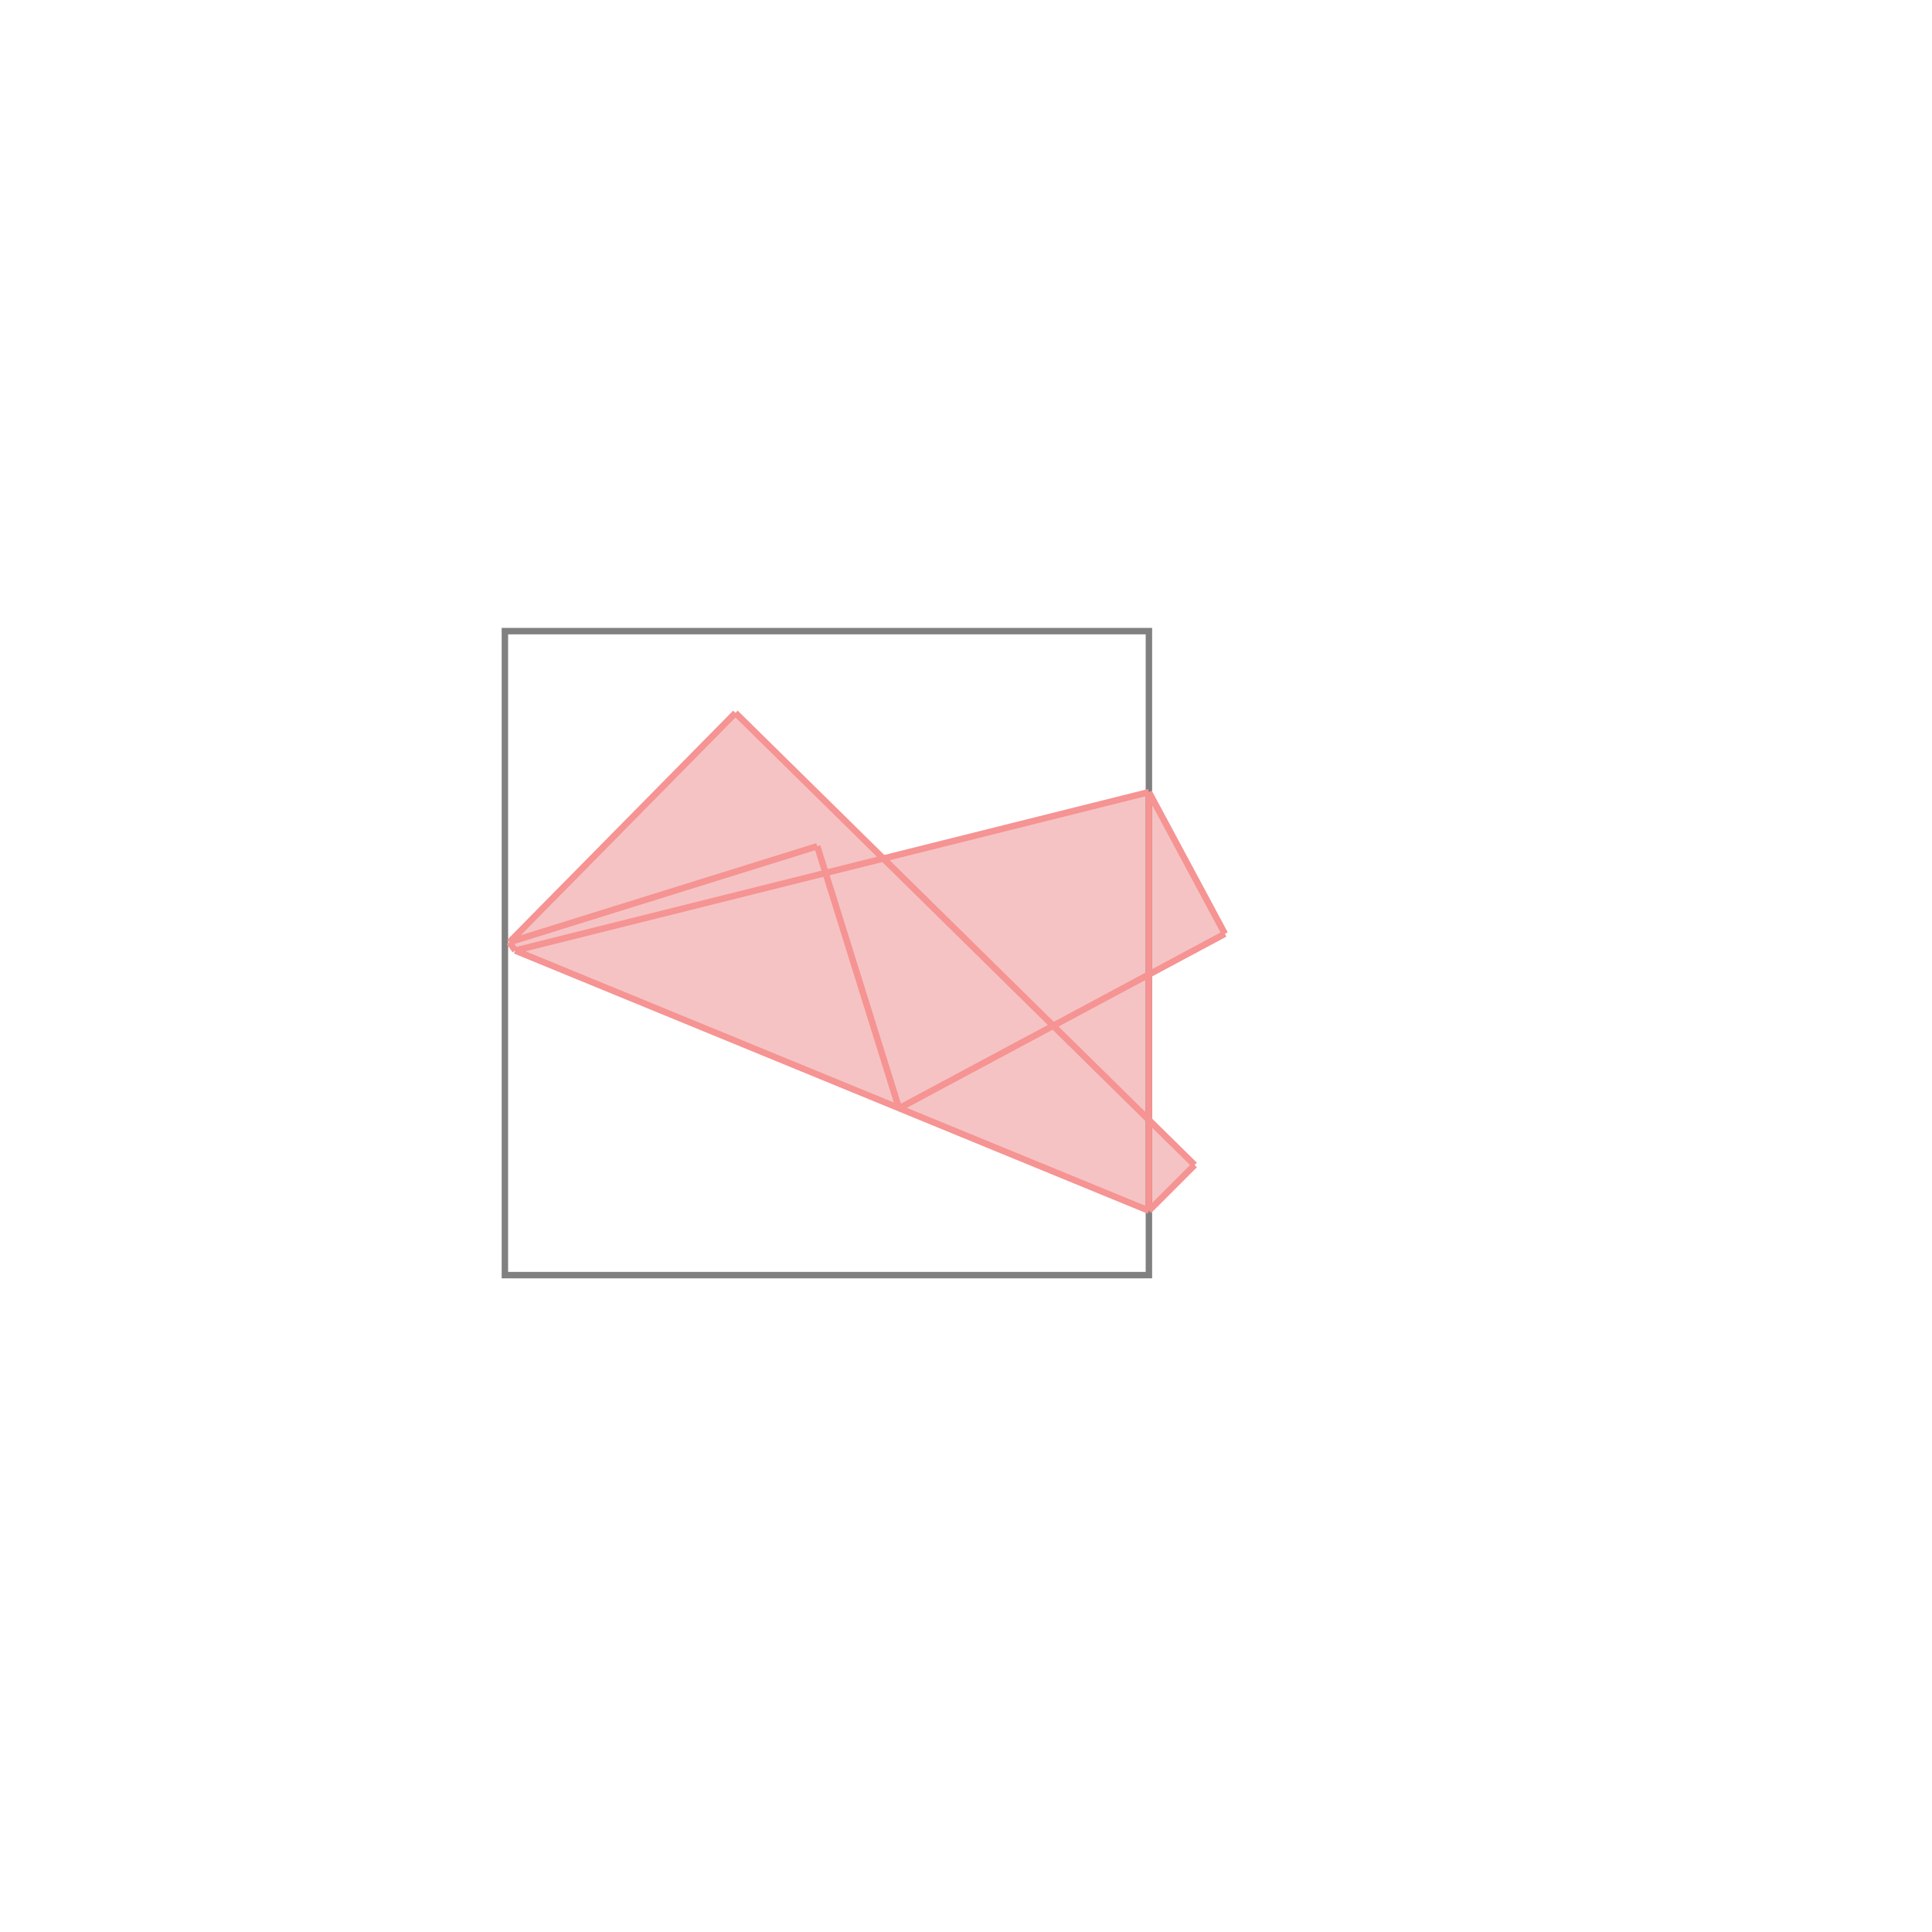 <svg xmlns="http://www.w3.org/2000/svg" viewBox="-1.5 -1.5 3 3">
<g transform="scale(1, -1)">
<path d="M0.284 -0.38 L0.355 -0.309 L0.284 -0.239 L0.284 -0.013 L0.402 0.05 L0.284 0.27 L-0.128 0.167 L-0.358 0.393 L-0.709 0.037 L-0.7 0.024 z " fill="rgb(245,195,195)" />
<path d="M-0.716 -0.48 L0.284 -0.48 L0.284 0.52 L-0.716 0.52  z" fill="none" stroke="rgb(128,128,128)" stroke-width="0.01" />
<line x1="0.284" y1="-0.38" x2="0.355" y2="-0.309" style="stroke:rgb(246,147,147);stroke-width:0.01" />
<line x1="-0.104" y1="-0.221" x2="0.402" y2="0.05" style="stroke:rgb(246,147,147);stroke-width:0.01" />
<line x1="0.284" y1="-0.38" x2="0.284" y2="0.27" style="stroke:rgb(246,147,147);stroke-width:0.01" />
<line x1="-0.7" y1="0.024" x2="-0.709" y2="0.037" style="stroke:rgb(246,147,147);stroke-width:0.01" />
<line x1="-0.104" y1="-0.221" x2="-0.231" y2="0.186" style="stroke:rgb(246,147,147);stroke-width:0.01" />
<line x1="-0.709" y1="0.037" x2="-0.358" y2="0.393" style="stroke:rgb(246,147,147);stroke-width:0.01" />
<line x1="0.284" y1="-0.38" x2="-0.7" y2="0.024" style="stroke:rgb(246,147,147);stroke-width:0.01" />
<line x1="-0.709" y1="0.037" x2="-0.231" y2="0.186" style="stroke:rgb(246,147,147);stroke-width:0.01" />
<line x1="-0.7" y1="0.024" x2="0.284" y2="0.27" style="stroke:rgb(246,147,147);stroke-width:0.01" />
<line x1="0.402" y1="0.05" x2="0.284" y2="0.27" style="stroke:rgb(246,147,147);stroke-width:0.01" />
<line x1="0.355" y1="-0.309" x2="-0.358" y2="0.393" style="stroke:rgb(246,147,147);stroke-width:0.01" />
</g>
</svg>
